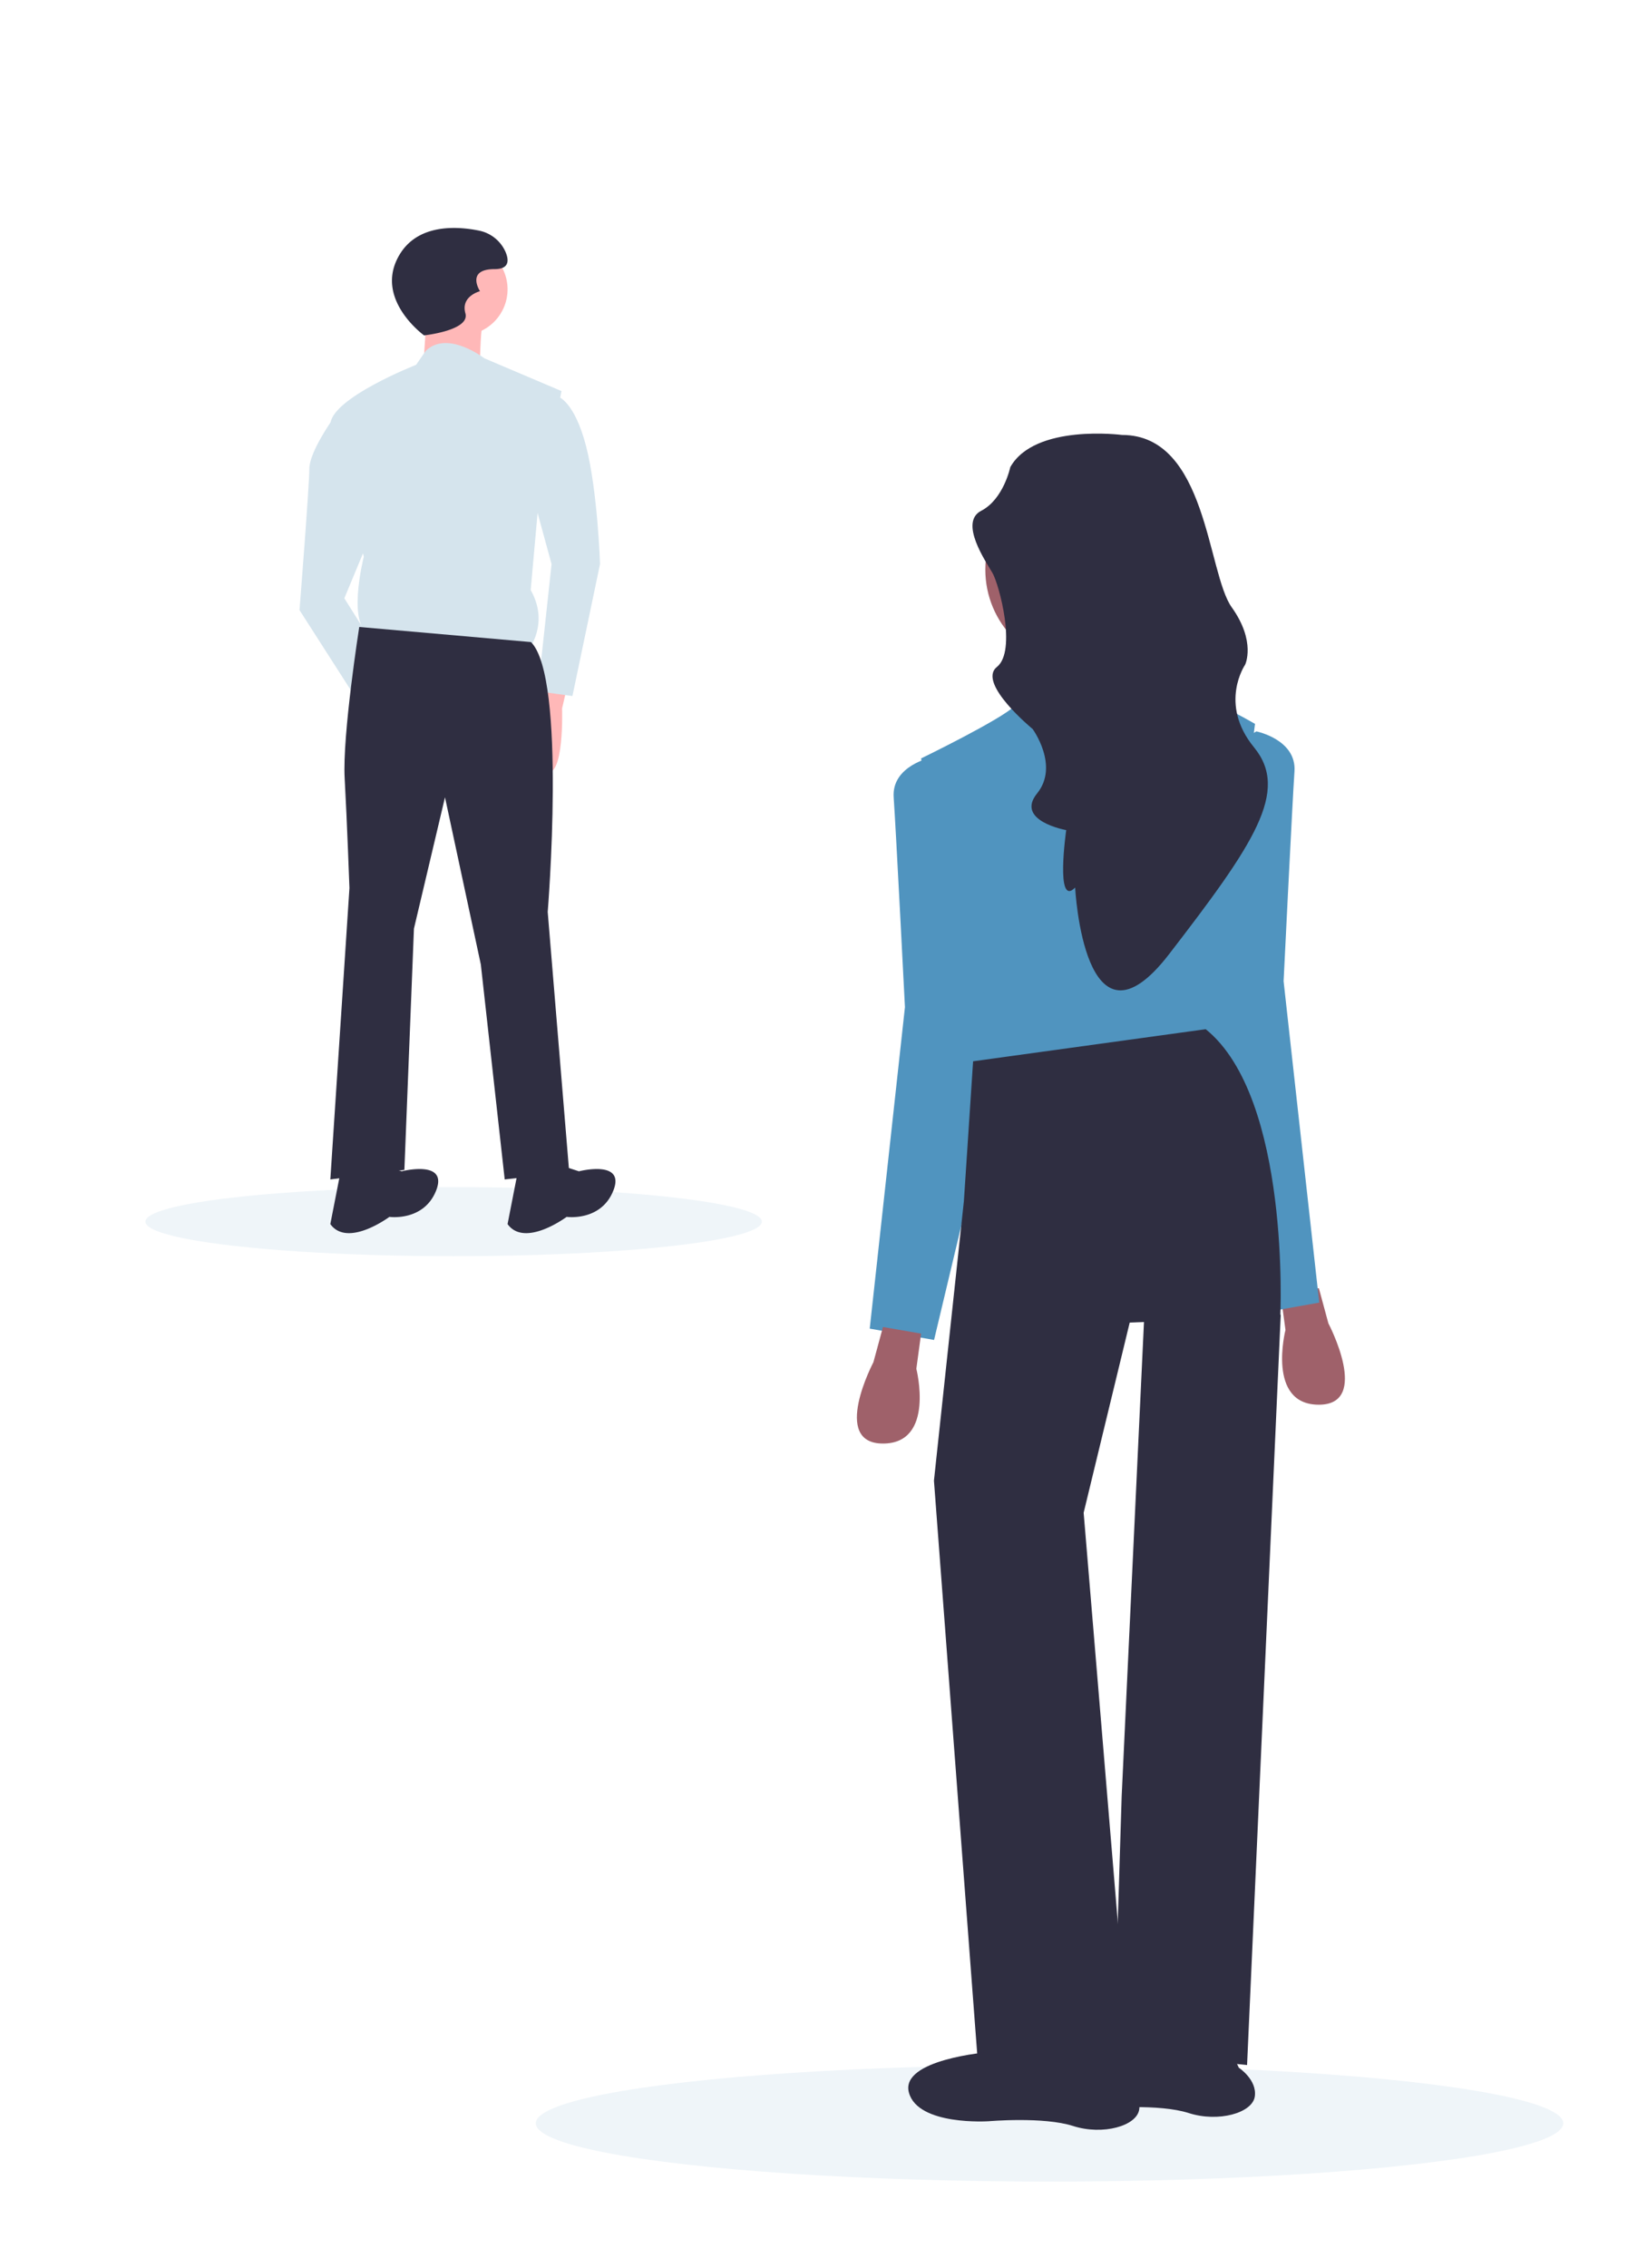 <svg width="290" height="399" xmlns="http://www.w3.org/2000/svg">
    <g fill="none" fill-rule="evenodd">
        <g transform="translate(25.6 40.107)">
            <ellipse fill="#63A0C7" opacity=".103" cx="54.273" cy="174.834" rx="54.273" ry="6.075"/>
            <path d="M74.625 79.136 73.37 84.54s.419 12.474-2.927 11.226c-3.346-1.247-2.51-12.058-2.51-12.058l2.928-5.405 3.764.832z" fill="#FFB8B8" fill-rule="nonzero"/>
            <ellipse fill="#FFB8B8" fill-rule="nonzero" cx="55.63" cy="10.801" rx="8.141" ry="8.1"/>
            <path d="m49.646 13.5-.8 12.236L58.855 27s0-10.125.802-11.39c.8-1.267-10.012-2.11-10.012-2.11z" fill="#FFB8B8" fill-rule="nonzero"/>
            <path d="m73.268 28.7-13.595-5.772S53.176 17.9 49.37 21.625l-1.708 2.458s-15.103 5.918-15.1 10.557l5.896 23.191s-3.346 13.077 1.691 13.916l27.282 2.507s3.773-4.643.41-10.544L69.09 49.79l4.178-21.09z" fill="#D5E4ED" fill-rule="nonzero"/>
            <path d="m63.77 30.124 8.941-.423s2.846.827 4.885 8.703c2.039 7.876 2.456 20.728 2.456 20.728l-4.857 23.222-6.097-.824 2.42-22.39-4.078-14.923-3.67-14.093zM37.633 32.402l-4.757 1.404s-4.01 5.651-4.008 8.553c.003 2.902-1.732 24.877-1.732 24.877L38.56 85.054l3.501-8.71-7.03-11.187 5.691-13.687-3.089-19.068z" fill="#D5E4ED" fill-rule="nonzero"/>
            <path d="m67.895 72.862-30.24-2.658s-2.988 19.046-2.568 26.61c.42 7.563.842 19.33.842 19.33l-3.365 51.264 13.039-1.68 1.682-42.441 5.468-23.112 6.31 29.415 4.205 37.818 11.357-1.26-3.786-45.803s3.365-41.18-2.944-47.483z" fill="#2F2E41" fill-rule="nonzero"/>
            <path d="m72.437 164.708 3.9 1.267s8.232-2.111 6.066 3.377c-2.167 5.489-8.233 4.644-8.233 4.644s-7.366 5.488-10.4 1.267l1.734-8.866 6.933-1.689zM41.23 164.708l3.9 1.267s8.232-2.111 6.066 3.377c-2.167 5.489-8.233 4.644-8.233 4.644s-7.366 5.488-10.4 1.267l1.734-8.866 6.933-1.689zM49.066 18.9s-8.994-6.476-4.283-14.25C48.052-.741 54.824-.314 58.666.453a6.5 6.5 0 0 1 4.748 3.767c.642 1.511.642 3.023-1.928 3.023-5.14 0-2.57 3.886-2.57 3.886s-3.426.864-2.57 3.887c.857 3.022-7.28 3.886-7.28 3.886z" fill="#2F2E41" fill-rule="nonzero"/>
        </g>
        <g transform="translate(94.345 76.289)">
            <ellipse fill="#63A0C7" opacity=".103" cx="90.455" cy="297.294" rx="90.455" ry="10.252"/>
            <path d="M100.1 282.486s-15.659 1.258-14.053 7.13c1.607 5.872 14.054 5.034 14.054 5.034s9.637-.84 14.856.838c5.22 1.678 11.243 0 11.645-2.936.401-2.936-2.811-5.033-2.811-5.033l-2.008-4.194-21.682-.839z" fill="#2F2E41" fill-rule="nonzero"/>
            <path d="m137.876 150.356 1.679 6.19s7.556 14.313-1.68 14.313c-9.235 0-5.876-13.153-5.876-13.153l-.84-6.19 6.717-1.16z" fill="#9F616A" fill-rule="nonzero"/>
            <ellipse fill="#9F616A" fill-rule="nonzero" cx="96.108" cy="23.92" rx="16.96" ry="17.086"/>
            <path d="M90.455 36.98s1.943 9.23.777 13.643c-1.166 4.414 24.098-.802 24.098-.802s-8.94-15.248-8.551-15.65l-16.324 2.81z" fill="#9F616A" fill-rule="nonzero"/>
            <path d="M94.01 47.488s-7.25-2.002-9.665.41c-2.414 2.412-16.504 9.252-16.504 9.252l9.718 59.034 41.877-9.275 7.2-55.835s-11.426-6.668-13.367-5.336c-1.94 1.333-19.258 1.75-19.258 1.75z" fill="#5094BF" fill-rule="nonzero"/>
            <path d="m71.6 57.984-1.876-1.031s-7.107 1.44-6.712 7.055c.395 5.616 1.984 36.901 1.984 36.901l-6.2 56.564 11.327 1.995 11.286-47.342-9.81-54.142zM125.014 53.43l1.868-1.033s7.085 1.427 6.7 7.043c-.384 5.616-1.914 36.904-1.914 36.904l6.275 56.552-11.286 2.016-11.327-47.322 9.684-54.16z" fill="#5094BF" fill-rule="nonzero"/>
            <path d="m76.996 110.438-1.622 24.596-5.272 49.19 7.705 102.012 26.766.806-8.111-97.172 8.11-33.466 26.512-.977s1.876-38.538-13.129-50.634l-40.959 5.645z" fill="#2F2E41" fill-rule="nonzero"/>
            <path fill="#2F2E41" fill-rule="nonzero" d="m107.332 151.03-4.178 88.73-1.393 44.868 23.475 2.414 5.923-131.951-9.106-9.292zM103.235.24S87.876-1.78 83.545 5.9c0 0-1.182 5.658-5.12 7.68-3.938 2.02.788 8.892 1.969 10.913 1.181 2.02 4.332 13.743.788 16.572-3.545 2.83 6.3 10.914 6.3 10.914s4.726 6.467.788 11.318c-3.938 4.85 5.12 6.467 5.12 6.467s-1.97 13.743 1.575 10.105c0 0 1.575 31.124 16.54 11.722 14.964-19.402 21.265-28.699 14.964-36.379-6.3-7.68-1.575-14.551-1.575-14.551s1.97-4.042-2.363-10.105C118.2 24.493 118.2.24 103.235.24zM79.749 284.764s-15.66 1.259-14.054 7.13c1.606 5.873 14.054 5.034 14.054 5.034s9.636-.84 14.856.839c5.22 1.677 11.243 0 11.644-2.936.402-2.936-2.81-5.034-2.81-5.034l-2.008-4.194-21.682-.839z"/>
        </g>
        <path d="m155.47 233.479-1.68 6.19s-7.556 14.313 1.68 14.313c9.235 0 5.877-13.153 5.877-13.153l.84-6.19-6.717-1.16z" fill="#9F616A" fill-rule="nonzero"/>
    </g>
</svg>

